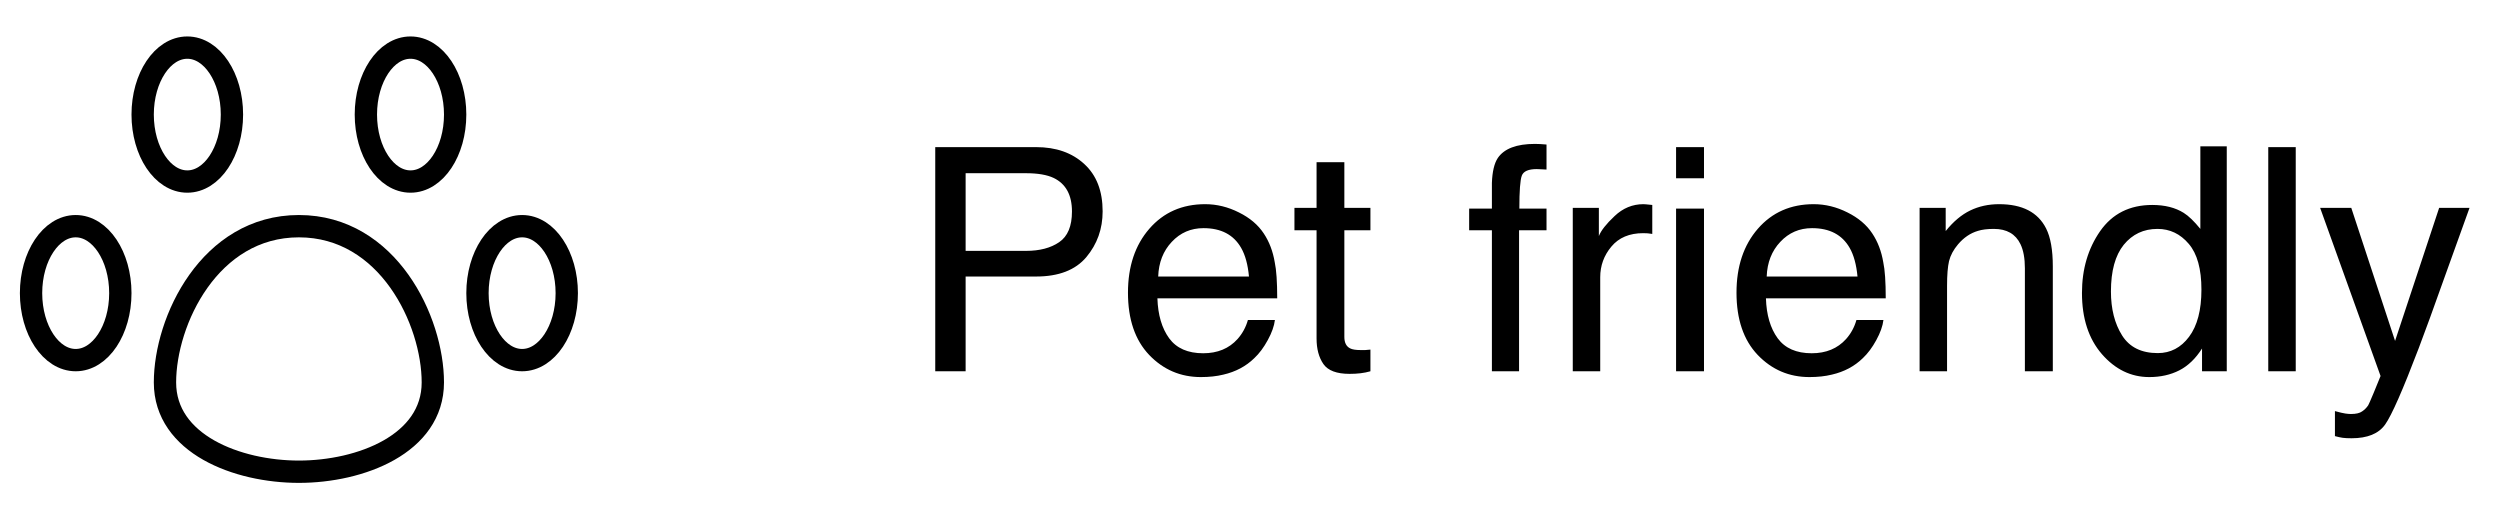 <svg width="112" height="23" viewBox="0 0 112 23" fill="none" xmlns="http://www.w3.org/2000/svg">
<path d="M41.899 6.591H46.418C47.311 6.591 48.031 6.844 48.578 7.35C49.125 7.851 49.398 8.557 49.398 9.469C49.398 10.253 49.155 10.936 48.667 11.52C48.179 12.098 47.43 12.388 46.418 12.388H43.26V16.633H41.899V6.591ZM48.024 9.476C48.024 8.737 47.751 8.236 47.204 7.972C46.903 7.83 46.491 7.76 45.967 7.76H43.26V11.239H45.967C46.578 11.239 47.072 11.109 47.45 10.85C47.833 10.59 48.024 10.132 48.024 9.476ZM53.992 9.147C54.512 9.147 55.015 9.271 55.503 9.517C55.991 9.758 56.362 10.073 56.617 10.46C56.863 10.829 57.027 11.26 57.109 11.752C57.182 12.089 57.219 12.627 57.219 13.365H51.852C51.875 14.108 52.051 14.705 52.379 15.156C52.707 15.603 53.215 15.826 53.903 15.826C54.546 15.826 55.059 15.614 55.441 15.19C55.66 14.944 55.815 14.659 55.906 14.336H57.116C57.084 14.605 56.977 14.906 56.795 15.238C56.617 15.566 56.417 15.835 56.193 16.045C55.82 16.41 55.357 16.656 54.806 16.783C54.509 16.856 54.175 16.893 53.801 16.893C52.889 16.893 52.117 16.562 51.483 15.901C50.85 15.236 50.533 14.306 50.533 13.112C50.533 11.937 50.852 10.982 51.49 10.248C52.128 9.514 52.962 9.147 53.992 9.147ZM55.954 12.388C55.904 11.854 55.788 11.428 55.605 11.109C55.268 10.517 54.705 10.221 53.917 10.221C53.352 10.221 52.878 10.426 52.495 10.836C52.112 11.242 51.91 11.759 51.887 12.388H55.954ZM58.982 7.268H60.227V9.312H61.395V10.316H60.227V15.095C60.227 15.35 60.313 15.521 60.486 15.607C60.582 15.658 60.742 15.683 60.965 15.683C61.024 15.683 61.088 15.683 61.156 15.683C61.225 15.678 61.304 15.671 61.395 15.662V16.633C61.254 16.674 61.106 16.703 60.951 16.722C60.801 16.74 60.637 16.749 60.459 16.749C59.885 16.749 59.495 16.603 59.29 16.311C59.085 16.015 58.982 15.633 58.982 15.163V10.316H57.991V9.312H58.982V7.268ZM66.837 8.197C66.855 7.687 66.944 7.313 67.103 7.076C67.391 6.657 67.944 6.447 68.765 6.447C68.842 6.447 68.922 6.45 69.004 6.454C69.086 6.459 69.179 6.465 69.284 6.475V7.596C69.157 7.587 69.063 7.582 69.004 7.582C68.949 7.577 68.897 7.575 68.847 7.575C68.473 7.575 68.25 7.673 68.177 7.869C68.104 8.061 68.067 8.553 68.067 9.346H69.284V10.316H68.054V16.633H66.837V10.316H65.818V9.346H66.837V8.197ZM70.46 9.312H71.629V10.576C71.725 10.33 71.959 10.032 72.333 9.681C72.707 9.325 73.137 9.147 73.625 9.147C73.648 9.147 73.686 9.15 73.741 9.154C73.796 9.159 73.889 9.168 74.022 9.182V10.48C73.949 10.467 73.88 10.458 73.816 10.453C73.757 10.449 73.691 10.446 73.618 10.446C72.998 10.446 72.522 10.647 72.189 11.048C71.857 11.444 71.69 11.902 71.69 12.422V16.633H70.46V9.312ZM75.088 9.346H76.339V16.633H75.088V9.346ZM75.088 6.591H76.339V7.985H75.088V6.591ZM81.254 9.147C81.773 9.147 82.277 9.271 82.765 9.517C83.252 9.758 83.624 10.073 83.879 10.46C84.125 10.829 84.289 11.26 84.371 11.752C84.444 12.089 84.481 12.627 84.481 13.365H79.114C79.137 14.108 79.312 14.705 79.641 15.156C79.969 15.603 80.477 15.826 81.165 15.826C81.808 15.826 82.32 15.614 82.703 15.19C82.922 14.944 83.077 14.659 83.168 14.336H84.378C84.346 14.605 84.239 14.906 84.057 15.238C83.879 15.566 83.678 15.835 83.455 16.045C83.081 16.41 82.619 16.656 82.067 16.783C81.771 16.856 81.436 16.893 81.062 16.893C80.151 16.893 79.379 16.562 78.745 15.901C78.112 15.236 77.795 14.306 77.795 13.112C77.795 11.937 78.114 10.982 78.752 10.248C79.39 9.514 80.224 9.147 81.254 9.147ZM83.216 12.388C83.166 11.854 83.049 11.428 82.867 11.109C82.53 10.517 81.967 10.221 81.179 10.221C80.614 10.221 80.14 10.426 79.757 10.836C79.374 11.242 79.171 11.759 79.148 12.388H83.216ZM85.998 9.312H87.167V10.351C87.513 9.922 87.88 9.615 88.268 9.428C88.655 9.241 89.086 9.147 89.56 9.147C90.599 9.147 91.3 9.51 91.665 10.234C91.866 10.631 91.966 11.198 91.966 11.937V16.633H90.715V12.019C90.715 11.572 90.649 11.212 90.517 10.938C90.298 10.483 89.901 10.255 89.327 10.255C89.035 10.255 88.796 10.284 88.609 10.344C88.272 10.444 87.976 10.645 87.721 10.945C87.516 11.187 87.381 11.438 87.317 11.697C87.258 11.953 87.228 12.319 87.228 12.798V16.633H85.998V9.312ZM94.57 13.058C94.57 13.841 94.737 14.498 95.069 15.026C95.402 15.555 95.935 15.819 96.669 15.819C97.239 15.819 97.706 15.575 98.07 15.088C98.439 14.596 98.624 13.892 98.624 12.976C98.624 12.05 98.435 11.367 98.057 10.925C97.678 10.478 97.211 10.255 96.655 10.255C96.035 10.255 95.532 10.492 95.144 10.966C94.762 11.44 94.57 12.137 94.57 13.058ZM96.423 9.182C96.983 9.182 97.453 9.3 97.831 9.537C98.05 9.674 98.298 9.913 98.576 10.255V6.557H99.759V16.633H98.651V15.614C98.364 16.065 98.025 16.391 97.633 16.592C97.241 16.792 96.792 16.893 96.286 16.893C95.47 16.893 94.764 16.551 94.167 15.867C93.57 15.179 93.272 14.265 93.272 13.126C93.272 12.06 93.543 11.137 94.085 10.357C94.632 9.574 95.411 9.182 96.423 9.182ZM101.618 6.591H102.849V16.633H101.618V6.591ZM109.274 9.312H110.635C110.462 9.781 110.076 10.852 109.479 12.524C109.033 13.782 108.659 14.808 108.358 15.601C107.647 17.469 107.146 18.608 106.854 19.019C106.563 19.429 106.062 19.634 105.351 19.634C105.177 19.634 105.043 19.627 104.947 19.613C104.856 19.6 104.742 19.575 104.605 19.538V18.417C104.82 18.476 104.975 18.513 105.07 18.526C105.166 18.54 105.25 18.547 105.323 18.547C105.551 18.547 105.717 18.508 105.822 18.431C105.932 18.358 106.023 18.267 106.096 18.157C106.118 18.121 106.201 17.934 106.342 17.597C106.483 17.259 106.586 17.009 106.649 16.845L103.942 9.312H105.337L107.299 15.273L109.274 9.312Z" fill="black"/>
<path d="M3.391 16.133C4.495 16.133 5.391 14.79 5.391 13.133C5.391 11.476 4.495 10.133 3.391 10.133C2.286 10.133 1.391 11.476 1.391 13.133C1.391 14.79 2.286 16.133 3.391 16.133Z" stroke="black" stroke-linecap="round" stroke-linejoin="round"/>
<path d="M8.391 8.133C9.495 8.133 10.391 6.79 10.391 5.133C10.391 3.476 9.495 2.133 8.391 2.133C7.286 2.133 6.391 3.476 6.391 5.133C6.391 6.79 7.286 8.133 8.391 8.133Z" stroke="black" stroke-linecap="round" stroke-linejoin="round"/>
<path d="M18.391 8.133C19.495 8.133 20.391 6.79 20.391 5.133C20.391 3.476 19.495 2.133 18.391 2.133C17.286 2.133 16.391 3.476 16.391 5.133C16.391 6.79 17.286 8.133 18.391 8.133Z" stroke="black" stroke-linecap="round" stroke-linejoin="round"/>
<path d="M23.391 16.133C24.495 16.133 25.391 14.79 25.391 13.133C25.391 11.476 24.495 10.133 23.391 10.133C22.286 10.133 21.391 11.476 21.391 13.133C21.391 14.79 22.286 16.133 23.391 16.133Z" stroke="black" stroke-linecap="round" stroke-linejoin="round"/>
<path d="M19.391 17.133C19.391 19.893 16.151 21.133 13.391 21.133C10.631 21.133 7.391 19.893 7.391 17.133C7.391 14.373 9.391 10.133 13.391 10.133C17.391 10.133 19.391 14.373 19.391 17.133Z" stroke="black" stroke-linecap="round" stroke-linejoin="round"/>
</svg>
